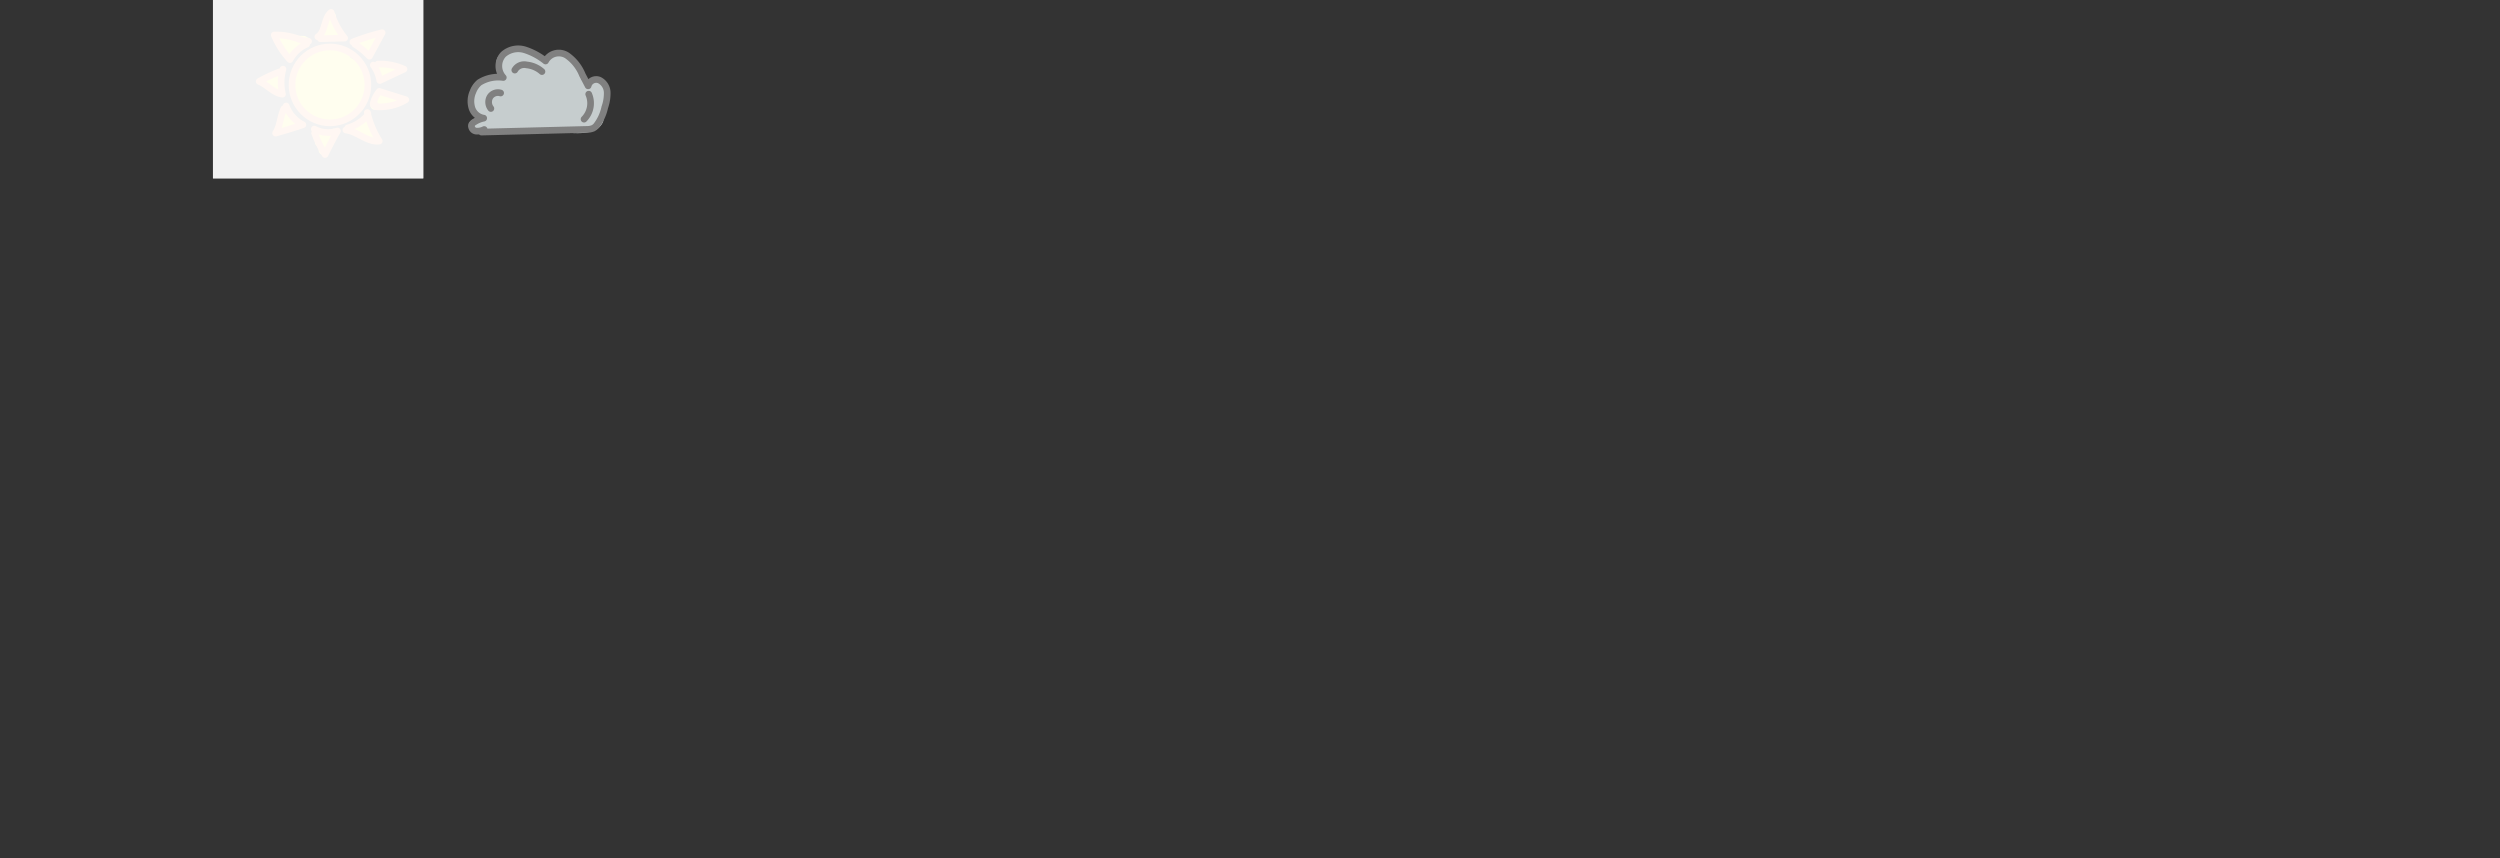 <?xml version="1.0" encoding="UTF-8" standalone="no"?>
<svg
   viewBox="0 0 300 103"
   version="1.1"
   id="svg346"
   sodipodi:docname="markov_chain_3_1_1.svg"
   width="300"
   height="103"
   inkscape:version="1.3.2 (1:1.3.2+202311252150+091e20ef0f)"
   xmlns:inkscape="http://www.inkscape.org/namespaces/inkscape"
   xmlns:sodipodi="http://sodipodi.sourceforge.net/DTD/sodipodi-0.dtd"
   xmlns="http://www.w3.org/2000/svg"
   xmlns:svg="http://www.w3.org/2000/svg"
   xmlns:rdf="http://www.w3.org/1999/02/22-rdf-syntax-ns#"
   xmlns:cc="http://creativecommons.org/ns#"
   xmlns:dc="http://purl.org/dc/elements/1.1/">
  <rect x="0" y="0" width="300" height="103" fill="#333333" stroke="none"/>
  <sodipodi:namedview
     id="namedview346"
     pagecolor="#ffffff"
     bordercolor="#000000"
     borderopacity="0.25"
     inkscape:showpageshadow="2"
     inkscape:pageopacity="0.0"
     inkscape:pagecheckerboard="0"
     inkscape:deskcolor="#d1d1d1"
     inkscape:zoom="6.6813877"
     inkscape:cx="71.093016"
     inkscape:cy="26.641172"
     inkscape:window-width="1223"
     inkscape:window-height="779"
     inkscape:window-x="57"
     inkscape:window-y="21"
     inkscape:window-maximized="1"
     inkscape:current-layer="Layer_1" />
  <defs
     id="defs1">
    <style
       id="style1">.cls-1,.cls-18,.cls-19{fill:#fff;}.cls-10,.cls-11,.cls-12,.cls-13,.cls-14,.cls-15,.cls-16,.cls-17,.cls-2,.cls-3,.cls-4,.cls-5,.cls-6,.cls-7,.cls-8,.cls-9{fill:none;stroke-linecap:round;}.cls-2,.cls-3{stroke:#231f20;}.cls-2{stroke-miterlimit:10;}.cls-10,.cls-11,.cls-12,.cls-13,.cls-14,.cls-15,.cls-16,.cls-17,.cls-3,.cls-4,.cls-5,.cls-6,.cls-7,.cls-8,.cls-9{stroke-linejoin:round;}.cls-10,.cls-11,.cls-12,.cls-4,.cls-5,.cls-6,.cls-7,.cls-9{stroke:#fff200;}.cls-4{stroke-width:4px;}.cls-5{stroke-width:5px;}.cls-6{stroke-width:2px;}.cls-15,.cls-7,.cls-8{stroke-width:1.5px;}.cls-13,.cls-8{stroke:#ff883d;}.cls-9{stroke-width:2.12px;}.cls-10{stroke-width:2.65px;}.cls-11{stroke-width:1.06px;}.cls-12,.cls-13,.cls-17{stroke-width:0.8px;}.cls-14,.cls-16{stroke:#c6cdce;}.cls-14{stroke-width:3px;}.cls-15,.cls-17{stroke:gray;}.cls-16{stroke-width:1.59px;}.cls-18{opacity:0.5;}.cls-19{opacity:0.75;}.cls-20{font-size:6px;font-family:TimesNewRomanPSMT, Times New Roman;}.cls-21{fill:#231f20;}</style>
  </defs>
  <title
     id="title1">markov_chain</title>
  <g
     id="Layer_1"
     data-name="Layer 1">
    <path
       class="cls-9"
       d="m 40.415,10.58 c 0.4,-0.36 0.9,-0.57 1.29,-0.93 a 1.18,1.18 0 0 0 0.34,-1.42 c -0.31,-0.46 -1,-0.49 -1.34,-1 l 0.44,0.17 a 9.45,9.45 0 0 0 -2,-0.61 3,3 0 0 0 -2.06,1.11 3.27,3.27 0 0 0 -1,2.22 3.2,3.2 0 0 0 0.4,1.34 4.52,4.52 0 0 0 2,2.23 3.21,3.21 0 0 0 3.11,-0.31 4,4 0 0 0 1.62,-2.73 4.37,4.37 0 0 0 -0.06,-1.53 1.63,1.63 0 0 0 -0.31,-0.71 0.67,0.67 0 0 0 -0.7,-0.22"
       id="path100"
       style="fill:none;stroke:#fff200;stroke-width:2.12px;stroke-linecap:round;stroke-linejoin:round" />
    <path
       class="cls-10"
       d="m 38.935,13.19 a 3.23,3.23 0 0 1 1.53,-1.1 2.57,2.57 0 0 0 1.34,-0.62 5.21,5.21 0 0 1 -1.93,1 2.12,2.12 0 0 1 -2,-0.55 0.79,0.79 0 0 1 -0.24,-0.55 1.1,1.1 0 0 1 0.32,-0.62 c 0.36,-0.42 0.73,-0.82 1.12,-1.2 a 3,3 0 0 1 1.35,-0.9 1.64,1.64 0 0 0 -1.71,0 2.15,2.15 0 0 0 -0.91,0.59 0.85,0.85 0 0 0 -0.09,1 1.08,1.08 0 0 0 0.32,0.28 l 0.66,0.46 a 2.13,2.13 0 0 0 1.6,0.54 1.08,1.08 0 0 0 0.77,-0.72 0.63,0.63 0 0 0 -0.29,-0.77 0.66,0.66 0 0 0 -0.57,0.12 2,2 0 0 0 -0.92,1.21 l 0.24,0.1"
       id="path101"
       style="fill:none;stroke:#fff200;stroke-width:2.65px;stroke-linecap:round;stroke-linejoin:round" />
    <path
       class="cls-11"
       d="m 43.135,5.3 a 1.57,1.57 0 0 1 1.15,0.93 2.66,2.66 0 0 1 1,-1.63 3.61,3.61 0 0 1 -1.82,0.88 3.17,3.17 0 0 0 1.18,-0.68 l -1.3,0.65 a 1.15,1.15 0 0 1 0.78,-0.56"
       id="path102"
       style="fill:none;stroke:#fff200;stroke-width:1.06px;stroke-linecap:round;stroke-linejoin:round" />
    <path
       class="cls-11"
       d="m 45.575,8.3 0.48,0.69 a 0.5,0.5 0 0 1 0,-0.85 0.71,0.71 0 0 1 0.9,0.3 3.48,3.48 0 0 0 -1.19,0.18 3.54,3.54 0 0 0 1.67,-0.29 c -0.46,0.25 -0.92,0.51 -1.36,0.78"
       id="path103"
       style="fill:none;stroke:#fff200;stroke-width:1.06px;stroke-linecap:round;stroke-linejoin:round" />
    <path
       class="cls-11"
       d="m 45.645,11.53 c -0.23,0.37 -0.45,0.74 -0.67,1.11 a 2.64,2.64 0 0 1 1.51,-0.81 c -0.41,0.25 -0.8,0.52 -1.19,0.79 0.5,-0.26 1,-0.49 1.54,-0.7 0,0.09 0,0.19 0,0.28 a 1.53,1.53 0 0 0 1.05,-0.13 11,11 0 0 1 -1.62,0.06 c -0.29,0 -0.62,-0.07 -0.75,-0.32 a 0.77,0.77 0 0 1 0.66,-0.34 2.52,2.52 0 0 1 0.76,0.16"
       id="path104"
       style="fill:none;stroke:#fff200;stroke-width:1.06px;stroke-linecap:round;stroke-linejoin:round" />
    <path
       class="cls-11"
       d="m 43.815,14.95 c 0.06,0 0.09,-0.08 0,-0.12 a 0.17,0.17 0 0 0 -0.17,0 l -1.52,0.65 1.94,-0.32 -0.89,0.35 0.83,-1 a 1.47,1.47 0 0 0 0.57,1.79 5.2,5.2 0 0 0 -1.69,-0.48 2.12,2.12 0 0 1 2,0.71 3.33,3.33 0 0 1 -0.8,-1.37 0.35,0.35 0 0 1 0.17,0.15"
       id="path105"
       style="fill:none;stroke:#fff200;stroke-width:1.06px;stroke-linecap:round;stroke-linejoin:round" />
    <path
       class="cls-11"
       d="m 40.075,15.98 a 3.65,3.65 0 0 0 -1.3,2.06 3.9,3.9 0 0 0 0.16,-1.48 1,1 0 0 1 -0.75,-0.61 l 1.36,0.49 a 1.59,1.59 0 0 0 -1.22,0.63 c 0,-0.14 0,-0.27 0,-0.41 a 0.89,0.89 0 0 0 0.92,0"
       id="path106"
       style="fill:none;stroke:#fff200;stroke-width:1.06px;stroke-linecap:round;stroke-linejoin:round" />
    <path
       class="cls-11"
       d="m 34.365,13.56 a 3.49,3.49 0 0 1 -0.73,2 2.54,2.54 0 0 1 2.13,-0.58 1.9,1.9 0 0 1 -1.38,-1.31 1.86,1.86 0 0 1 0.39,0.75 0.62,0.62 0 0 1 -0.35,0.7"
       id="path107"
       style="fill:none;stroke:#fff200;stroke-width:1.06px;stroke-linecap:round;stroke-linejoin:round" />
    <path
       class="cls-11"
       d="m 33.425,9.3 a 3.4,3.4 0 0 1 -1.67,0.45 1,1 0 0 1 0.87,0.41 3,3 0 0 0 0.72,0.7 4,4 0 0 1 -0.08,-1.56 c 0,0.08 0,0.17 0,0.25"
       id="path108"
       style="fill:none;stroke:#fff200;stroke-width:1.06px;stroke-linecap:round;stroke-linejoin:round" />
    <path
       class="cls-11"
       d="m 32.865,10.12 0.18,-0.11"
       id="path109"
       style="fill:none;stroke:#fff200;stroke-width:1.06px;stroke-linecap:round;stroke-linejoin:round" />
    <path
       class="cls-12"
       d="m 35.785,5.38 a 4.49,4.49 0 0 1 1,-0.51 l -1.21,0.53 a 0.94,0.94 0 0 0 -0.38,0.27 c -0.16,0.25 -0.06,0.66 -0.31,0.82 l -1.68,-1.77 a 30.28,30.28 0 0 1 3.3,0 4.28,4.28 0 0 1 -2.53,0.49 9.2,9.2 0 0 1 2,-0.29 5.24,5.24 0 0 1 -1.72,0.94 l 0.43,-0.06"
       id="path110"
       style="fill:none;stroke:#fff200;stroke-width:0.8px;stroke-linecap:round;stroke-linejoin:round" />
    <path
       class="cls-11"
       d="m 38.835,4.38 a 4.18,4.18 0 0 1 0.95,-2.4 c -0.17,0.53 -0.34,1 -0.52,1.57 a 0.82,0.82 0 0 0 0,0.72 1.13,1.13 0 0 0 0.52,-1.19 l -0.21,1.28 a 1.92,1.92 0 0 0 0.49,-1.19 c 0,-0.17 -0.14,-0.41 -0.27,-0.3 a 3.38,3.38 0 0 0 1,1.42 3.51,3.51 0 0 0 -1.21,-0.12 l 0.84,0.07"
       id="path111"
       style="fill:none;stroke:#fff200;stroke-width:1.06px;stroke-linecap:round;stroke-linejoin:round" />
    <circle
       class="cls-13"
       cx="39.595"
       cy="10.19"
       r="4.55"
       id="circle111"
       style="fill:none;stroke:#ff883d;stroke-width:0.8px;stroke-linecap:round;stroke-linejoin:round" />
    <path
       class="cls-13"
       d="m 38.445,4.64 2.91,-0.07 a 8.85,8.85 0 0 1 -1.62,-3.08 c -0.89,0.7 -0.64,2.32 -1.59,2.92"
       id="path112"
       style="fill:none;stroke:#ff883d;stroke-width:0.8px;stroke-linecap:round;stroke-linejoin:round" />
    <path
       class="cls-13"
       d="m 36.795,5.3 a 4.18,4.18 0 0 0 -2,1.85 9.82,9.82 0 0 1 -1.88,-2.95 7.85,7.85 0 0 1 2.68,0.4 4.3,4.3 0 0 0 1.43,0.36"
       id="path113"
       style="fill:none;stroke:#ff883d;stroke-width:0.8px;stroke-linecap:round;stroke-linejoin:round" />
    <path
       class="cls-13"
       d="m 33.955,8.3 a 6.06,6.06 0 0 0 -0.06,3 c -1.06,-0.13 -1.8,-1.12 -2.79,-1.53 a 16.58,16.58 0 0 1 2.53,-1.17"
       id="path114"
       style="fill:none;stroke:#ff883d;stroke-width:0.8px;stroke-linecap:round;stroke-linejoin:round" />
    <path
       class="cls-13"
       d="m 34.345,12.72 a 4.07,4.07 0 0 0 2,2.25 c -1.08,0.36 -2.17,0.7 -3.27,1 0.56,-0.88 0.55,-2 1,-2.94"
       id="path115"
       style="fill:none;stroke:#ff883d;stroke-width:0.8px;stroke-linecap:round;stroke-linejoin:round" />
    <path
       class="cls-13"
       d="m 37.715,15.49 a 3.5,3.5 0 0 0 2.78,0.23 c -0.53,0.92 -1,1.86 -1.49,2.82 a 13.57,13.57 0 0 1 -1.25,-2.57"
       id="path116"
       style="fill:none;stroke:#ff883d;stroke-width:0.8px;stroke-linecap:round;stroke-linejoin:round" />
    <path
       class="cls-13"
       d="m 41.735,15.35 a 4.86,4.86 0 0 0 2.25,-1.37 c 0.13,-0.14 0.23,-0.37 0.09,-0.47 a 11.33,11.33 0 0 0 1.43,3.42 c -1.41,0.17 -2.58,-1.15 -4,-1.33"
       id="path117"
       style="fill:none;stroke:#ff883d;stroke-width:0.8px;stroke-linecap:round;stroke-linejoin:round" />
    <path
       class="cls-13"
       d="m 42.575,5.3 a 9.39,9.39 0 0 1 1.76,1.44 l 1.52,-2.81 a 26.5,26.5 0 0 0 -3.51,1.11"
       id="path118"
       style="fill:none;stroke:#ff883d;stroke-width:0.8px;stroke-linecap:round;stroke-linejoin:round" />
    <path
       class="cls-13"
       d="m 44.795,7.81 a 4.31,4.31 0 0 1 0.78,1.85 l 2.9,-1.36 a 7,7 0 0 0 -3.12,-0.61"
       id="path119"
       style="fill:none;stroke:#ff883d;stroke-width:0.8px;stroke-linecap:round;stroke-linejoin:round" />
    <path
       class="cls-13"
       d="m 44.995,12.54 c 0,0.09 -0.13,0.12 -0.18,0.05 a 0.3,0.3 0 0 1 0,-0.26 3.61,3.61 0 0 1 0.7,-1.36 l 3.18,1 a 6.14,6.14 0 0 1 -3.63,0.83"
       id="path120"
       style="fill:none;stroke:#ff883d;stroke-width:0.8px;stroke-linecap:round;stroke-linejoin:round" />
    <path
       class="cls-16"
       d="m 70.775,14.08 a 3.89,3.89 0 0 0 1.26,-1.84 2.09,2.09 0 0 0 -0.54,-2.08 c -0.31,1.33 -0.58,2.66 -0.81,4 0,0.26 -0.05,0.59 0.18,0.71 0.23,0.12 0.6,-0.21 0.75,-0.52 -0.56,0.81 -1.71,0.86 -2.69,0.83 a 61,61 0 0 0 -7.88,-0.08 13.22,13.22 0 0 1 -4,0 l 2,-0.83 c -0.19,-0.58 -0.92,-0.74 -1.38,-1.15 a 1.91,1.91 0 0 1 -0.31,-2.27 c 0.37,-0.74 1.22,-0.56 2,-0.89 a 1.18,1.18 0 0 1 0.72,-0.08 c 0.28,0.05 0.38,-0.45 0.65,-0.32 0.27,0.13 0.67,0.09 0.74,-0.2 a 3.8,3.8 0 0 1 -1,-1.37 0.82,0.82 0 0 1 -0.07,-0.65 0.73,0.73 0 0 1 0.3,-0.33 2.73,2.73 0 0 1 2.65,-0.24 c 1,0.46 1.75,1.54 2.86,1.58 -0.31,-0.47 0.14,-1.15 0.7,-1.21 a 1.53,1.53 0 0 1 1.38,0.8 c 0.56,0.9 0.59,2.17 1.46,2.79 l 0.06,-0.32 a 14.59,14.59 0 0 0 1,1.11 5,5 0 0 1 -3.21,-3 c -0.09,-0.23 -0.24,-0.53 -0.48,-0.49 -0.24,0.04 -0.24,0.58 -0.37,0.91 a 0.74,0.74 0 0 1 -0.91,0.32 2.76,2.76 0 0 1 -0.87,-0.58 c -1.06,-0.87 -2.62,-1.37 -3.78,-0.65 0.79,0.92 2.12,1.09 3.26,1.52 1.49,0.55 2.87,1.65 4.45,1.52 -1.14,-1 -2.92,-0.3 -4.33,-0.79 a 7.12,7.12 0 0 1 1.71,-0.35 15.17,15.17 0 0 0 -5.78,0.47 3.87,3.87 0 0 1 -1.87,0.39 1.61,1.61 0 0 0 -0.39,1.69 4.44,4.44 0 0 0 1,1.53 c -0.17,-0.43 -0.34,-0.85 -0.52,-1.28 a 0.55,0.55 0 0 1 0,-0.38 0.38,0.38 0 0 1 0.26,-0.22 c 2,-0.59 5.34,-1.62 8.05,-1.1 l -5.92,0.73 a 2.6,2.6 0 0 0 -1.17,0.33 0.94,0.94 0 0 0 -0.45,1.05 1,1 0 0 0 1.12,0.49 3.9,3.9 0 0 0 1.19,-0.59 c 2.42,-1.45 5.45,-1.23 8.26,-1 0.2,0 0.45,0.11 0.42,0.3 -0.03,0.19 -0.2,0.2 -0.35,0.23 -2.94,0.42 -5.94,-0.32 -8.91,-0.19 a 2,2 0 0 0 -1,0.26 0.69,0.69 0 0 0 -0.22,0.93 c 0.25,0.34 0.78,0.23 1.19,0.13 a 14.64,14.64 0 0 1 4.08,-0.26 l 4.57,0.15 c 0.34,0 0.82,0.19 0.72,0.52 a 0.52,0.52 0 0 1 -0.34,0.27 3.73,3.73 0 0 1 -1.87,-0.09 11.56,11.56 0 0 0 -3.27,-0.16 c -0.42,0 -0.93,0.06 -1.14,-0.31 -0.21,-0.37 0.18,-0.89 0.55,-1.2 l 2.46,-2 c 0.27,-0.22 0.57,-0.54 0.47,-0.87"
       id="path121"
       style="fill:none;stroke:#c6cdce;stroke-width:1.59px;stroke-linecap:round;stroke-linejoin:round" />
    <path
       class="cls-17"
       d="m 57.775,15.85 12.6,-0.32 a 2,2 0 0 0 0.8,-0.14 1.48,1.48 0 0 0 0.37,-0.29 5.47,5.47 0 0 0 1.03,-2.23 5,5 0 0 0 0.29,-1.79 1.71,1.71 0 0 0 -0.95,-1.47 1,1 0 0 0 -1.34,0.69 l -0.69,-1.32 a 5.22,5.22 0 0 0 -1.85,-2.33 1.81,1.81 0 0 0 -2.57,0.67 7.79,7.79 0 0 0 -2.45,-1.33 2.69,2.69 0 0 0 -2.62,0.55 2.05,2.05 0 0 0 0,2.76 4.24,4.24 0 0 0 -2.88,0.61 2.73,2.73 0 0 0 -0.76,1.1 2.8,2.8 0 0 0 -0.13,1.93 1.78,1.78 0 0 0 1.42,1.24 3.24,3.24 0 0 0 -1.12,0.46 0.85,0.85 0 0 0 -0.33,0.32 0.63,0.63 0 0 0 0.51,0.77 1.81,1.81 0 0 0 1,-0.19"
       id="path122"
       style="fill:none;stroke:#808080;stroke-width:0.8px;stroke-linecap:round;stroke-linejoin:round" />
    <path
       class="cls-17"
       d="m 65.035,8.59 a 3.26,3.26 0 0 0 -1.84,-0.8 1.3,1.3 0 0 0 -1.42,0.62"
       id="path123"
       style="fill:none;stroke:#808080;stroke-width:0.8px;stroke-linecap:round;stroke-linejoin:round" />
    <path
       class="cls-17"
       d="m 60.075,11.16 a 1.13,1.13 0 0 0 -1.28,0.48 1.24,1.24 0 0 0 0.11,1.38"
       id="path124"
       style="fill:none;stroke:#808080;stroke-width:0.8px;stroke-linecap:round;stroke-linejoin:round" />
    <path
       class="cls-17"
       d="m 70.645,11.3 a 2.72,2.72 0 0 1 -0.56,3"
       id="path125"
       style="fill:none;stroke:#808080;stroke-width:0.8px;stroke-linecap:round;stroke-linejoin:round" />
    <rect
       class="cls-19"
       x="25.555"
       y="-0.71"
       width="25.242"
       height="22.12"
       id="rect178"
       style="opacity:0.75;fill:#ffffff;stroke-width:0.689" />
    <rect
       class="cls-19"
       x="25.555"
       y="-0.71"
       width="25.242"
       height="22.12"
       id="rect178-1"
       style="opacity:0.75;fill:#ffffff;stroke-width:0.689" />
  </g>
</svg>
